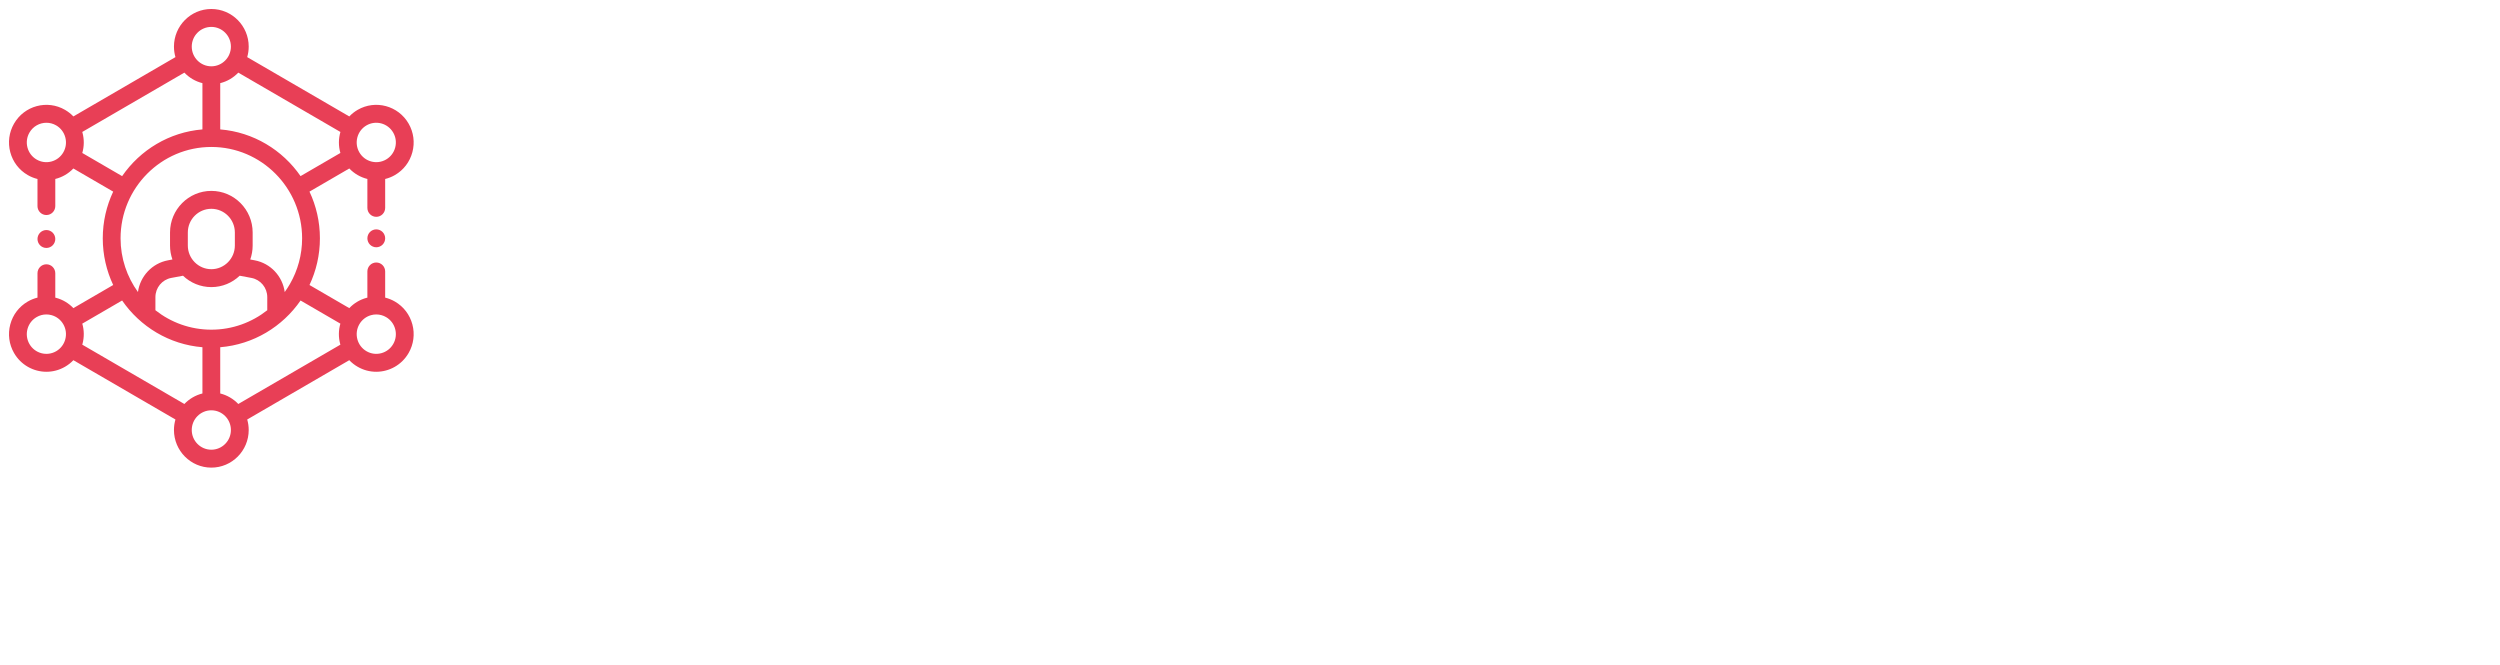 <?xml version="1.0" encoding="UTF-8"?>
<svg width="278px" height="74px" viewBox="0 0 278 74" version="1.1" xmlns="http://www.w3.org/2000/svg" xmlns:xlink="http://www.w3.org/1999/xlink">
    <!-- Generator: Sketch 50.2 (55047) - http://www.bohemiancoding.com/sketch -->
    <title>icon-1</title>
    <desc>Created with Sketch.</desc>
    <defs></defs>
    <g id="icon-1" stroke="none" stroke-width="1" fill="none" fill-rule="evenodd">
        <g id="Group-10" transform="translate(1, 1)" fill="#E83F56" fill-rule="nonzero">
            <path d="M44.857,35.076 C44.569,33.996 43.881,33.094 42.92,32.536 C42.574,32.335 42.208,32.188 41.831,32.094 L41.831,29.186 C41.831,28.637 41.388,28.19 40.842,28.19 C40.295,28.19 39.852,28.637 39.852,29.186 L39.852,32.097 C39.824,32.104 39.795,32.11 39.766,32.118 C39.02,32.319 38.36,32.715 37.84,33.264 L33.415,30.693 C34.158,29.118 34.574,27.358 34.574,25.501 C34.574,23.644 34.158,21.883 33.414,20.308 L37.842,17.735 C38.397,18.317 39.098,18.714 39.852,18.901 L39.852,22.115 C39.852,22.665 40.295,23.111 40.842,23.111 C41.388,23.111 41.831,22.665 41.831,22.115 L41.831,18.903 C42.204,18.811 42.571,18.667 42.92,18.464 C43.881,17.906 44.569,17.004 44.856,15.924 C45.144,14.845 44.996,13.718 44.441,12.75 C43.295,10.752 40.748,10.065 38.764,11.219 C38.415,11.422 38.107,11.669 37.841,11.948 L26.49,5.352 C26.597,4.981 26.656,4.589 26.656,4.183 C26.656,1.877 24.792,0 22.5,0 C20.208,0 18.344,1.877 18.344,4.183 C18.344,4.589 18.402,4.981 18.51,5.352 L7.16,11.947 C6.891,11.665 6.582,11.42 6.236,11.219 C4.251,10.065 1.704,10.752 0.559,12.75 C0.004,13.718 -0.144,14.845 0.143,15.924 C0.431,17.004 1.118,17.906 2.08,18.464 C2.429,18.667 2.795,18.811 3.168,18.903 L3.168,21.916 C3.168,22.466 3.612,22.912 4.158,22.912 C4.704,22.912 5.148,22.466 5.148,21.916 L5.148,18.901 C5.902,18.714 6.603,18.317 7.157,17.735 L11.587,20.309 C10.845,21.884 10.428,23.645 10.428,25.501 C10.428,27.357 10.844,29.117 11.587,30.692 L7.16,33.264 C6.64,32.716 5.98,32.319 5.234,32.118 C5.205,32.11 5.176,32.104 5.148,32.097 L5.148,29.386 C5.148,28.836 4.705,28.39 4.158,28.39 C3.612,28.39 3.169,28.836 3.169,29.386 L3.169,32.094 C2.792,32.188 2.425,32.335 2.08,32.536 C1.119,33.094 0.431,33.997 0.143,35.076 C-0.144,36.155 0.004,37.282 0.559,38.25 C1.328,39.591 2.728,40.341 4.165,40.341 C4.87,40.341 5.584,40.16 6.236,39.781 C6.582,39.58 6.891,39.335 7.16,39.053 L18.51,45.648 C18.402,46.019 18.344,46.411 18.344,46.817 C18.344,49.123 20.208,51 22.5,51 C24.792,51 26.656,49.123 26.656,46.817 C26.656,46.411 26.597,46.019 26.49,45.648 L37.839,39.053 C38.108,39.335 38.418,39.58 38.764,39.781 C39.417,40.161 40.13,40.341 40.835,40.341 C42.272,40.341 43.672,39.591 44.441,38.25 C44.996,37.282 45.144,36.155 44.857,35.076 Z M38.739,14.274 C38.889,13.709 39.25,13.237 39.753,12.944 C40.793,12.34 42.127,12.7 42.727,13.746 C43.018,14.253 43.095,14.843 42.945,15.409 C42.794,15.974 42.434,16.447 41.93,16.739 C40.891,17.343 39.557,16.984 38.956,15.937 C38.666,15.43 38.588,14.84 38.739,14.274 Z M6.044,15.937 C5.753,16.444 5.283,16.807 4.722,16.958 C4.16,17.11 3.573,17.032 3.069,16.739 C2.566,16.447 2.206,15.974 2.055,15.409 C1.905,14.843 1.982,14.253 2.273,13.746 C2.675,13.044 3.409,12.651 4.162,12.651 C4.531,12.651 4.905,12.745 5.247,12.944 C5.75,13.237 6.11,13.709 6.261,14.274 C6.412,14.84 6.334,15.43 6.044,15.937 Z M6.261,36.725 C6.11,37.291 5.75,37.763 5.247,38.056 C4.207,38.66 2.873,38.3 2.273,37.254 C1.982,36.747 1.905,36.156 2.055,35.591 C2.206,35.026 2.566,34.553 3.069,34.261 C3.405,34.066 3.777,33.966 4.154,33.966 C4.344,33.966 4.534,33.991 4.721,34.042 C5.283,34.193 5.753,34.556 6.043,35.063 C6.334,35.57 6.411,36.16 6.261,36.725 Z M25.498,7.076 L36.854,13.674 C36.637,14.425 36.628,15.236 36.851,16.01 L32.422,18.584 C30.416,15.68 27.186,13.694 23.49,13.391 L23.49,8.246 C24.268,8.054 24.96,7.64 25.498,7.076 Z M22.501,30.926 C23.721,30.926 24.83,30.444 25.654,29.66 L26.958,29.905 C27.979,30.097 28.72,30.995 28.72,32.041 L28.72,33.498 C27.005,34.852 24.845,35.66 22.501,35.66 C20.157,35.66 17.997,34.852 16.282,33.498 L16.282,32.041 C16.282,30.995 17.023,30.097 18.044,29.905 L19.349,29.661 C20.172,30.444 21.282,30.926 22.501,30.926 Z M19.886,26.302 L19.886,24.851 C19.886,23.399 21.059,22.219 22.501,22.219 C23.943,22.219 25.116,23.399 25.116,24.851 L25.116,26.302 C25.116,27.753 23.943,28.934 22.501,28.934 C21.059,28.934 19.886,27.753 19.886,26.302 Z M27.321,27.947 L26.828,27.855 C27,27.369 27.095,26.846 27.095,26.302 L27.095,24.851 C27.095,22.301 25.034,20.227 22.501,20.227 C19.968,20.227 17.907,22.301 17.907,24.851 L17.907,26.302 C17.907,26.846 18.002,27.369 18.174,27.855 L17.682,27.947 C15.911,28.279 14.58,29.719 14.341,31.474 C13.126,29.796 12.407,27.732 12.407,25.501 C12.407,19.899 16.935,15.342 22.501,15.342 C28.067,15.342 32.595,19.899 32.595,25.501 C32.595,27.344 32.105,29.073 31.249,30.564 C31.246,30.569 31.243,30.574 31.24,30.579 C31.238,30.582 31.237,30.586 31.235,30.589 C31.059,30.895 30.867,31.19 30.661,31.474 C30.422,29.719 29.091,28.279 27.321,27.947 Z M22.5,1.992 C23.7,1.992 24.677,2.975 24.677,4.183 C24.677,5.391 23.7,6.374 22.5,6.374 C21.3,6.374 20.323,5.392 20.323,4.183 C20.323,2.975 21.299,1.992 22.5,1.992 Z M8.15,16.011 C8.361,15.284 8.373,14.51 8.173,13.759 C8.165,13.73 8.156,13.702 8.148,13.673 L19.502,7.076 C20.039,7.64 20.732,8.054 21.51,8.246 L21.51,13.391 C17.814,13.695 14.585,15.681 12.58,18.586 L8.15,16.011 Z M19.502,43.924 L8.148,37.327 C8.156,37.298 8.165,37.27 8.173,37.241 C8.373,36.49 8.362,35.716 8.15,34.989 L12.579,32.415 C14.584,35.321 17.814,37.308 21.51,37.611 L21.51,42.754 C20.732,42.946 20.039,43.36 19.502,43.924 Z M22.5,49.008 C21.299,49.008 20.323,48.025 20.323,46.817 C20.323,45.608 21.299,44.626 22.5,44.626 C23.7,44.626 24.677,45.608 24.677,46.817 C24.677,48.025 23.7,49.008 22.5,49.008 Z M25.498,43.924 C24.96,43.36 24.268,42.946 23.49,42.754 L23.49,37.612 C27.187,37.309 30.418,35.322 32.423,32.416 L36.85,34.989 C36.638,35.716 36.627,36.49 36.827,37.241 C36.835,37.27 36.844,37.298 36.852,37.326 L25.498,43.924 Z M42.727,37.254 C42.127,38.3 40.793,38.66 39.753,38.056 C39.25,37.763 38.889,37.291 38.739,36.726 C38.588,36.16 38.666,35.57 38.956,35.063 C39.247,34.556 39.717,34.193 40.278,34.042 C40.46,33.993 40.644,33.968 40.827,33.967 C40.832,33.967 40.837,33.968 40.842,33.968 C40.848,33.968 40.854,33.967 40.86,33.967 C41.232,33.969 41.599,34.068 41.931,34.261 C42.434,34.553 42.794,35.026 42.945,35.591 C43.095,36.157 43.018,36.747 42.727,37.254 Z M4.858,24.872 C5.042,25.057 5.148,25.314 5.148,25.576 C5.148,25.839 5.042,26.095 4.858,26.28 C4.674,26.466 4.418,26.572 4.158,26.572 C3.898,26.572 3.643,26.466 3.459,26.28 C3.275,26.095 3.169,25.839 3.169,25.576 C3.169,25.314 3.275,25.057 3.459,24.872 C3.643,24.687 3.897,24.58 4.158,24.58 C4.418,24.58 4.674,24.687 4.858,24.872 Z M41.542,24.797 C41.726,24.982 41.831,25.239 41.831,25.501 C41.831,25.763 41.726,26.02 41.542,26.205 C41.357,26.391 41.103,26.497 40.842,26.497 C40.581,26.497 40.327,26.39 40.142,26.205 C39.958,26.02 39.853,25.763 39.853,25.501 C39.853,25.239 39.958,24.982 40.142,24.797 C40.326,24.612 40.581,24.505 40.842,24.505 C41.102,24.505 41.357,24.612 41.542,24.797 Z" id="user"></path>
        </g>
    </g>
</svg>